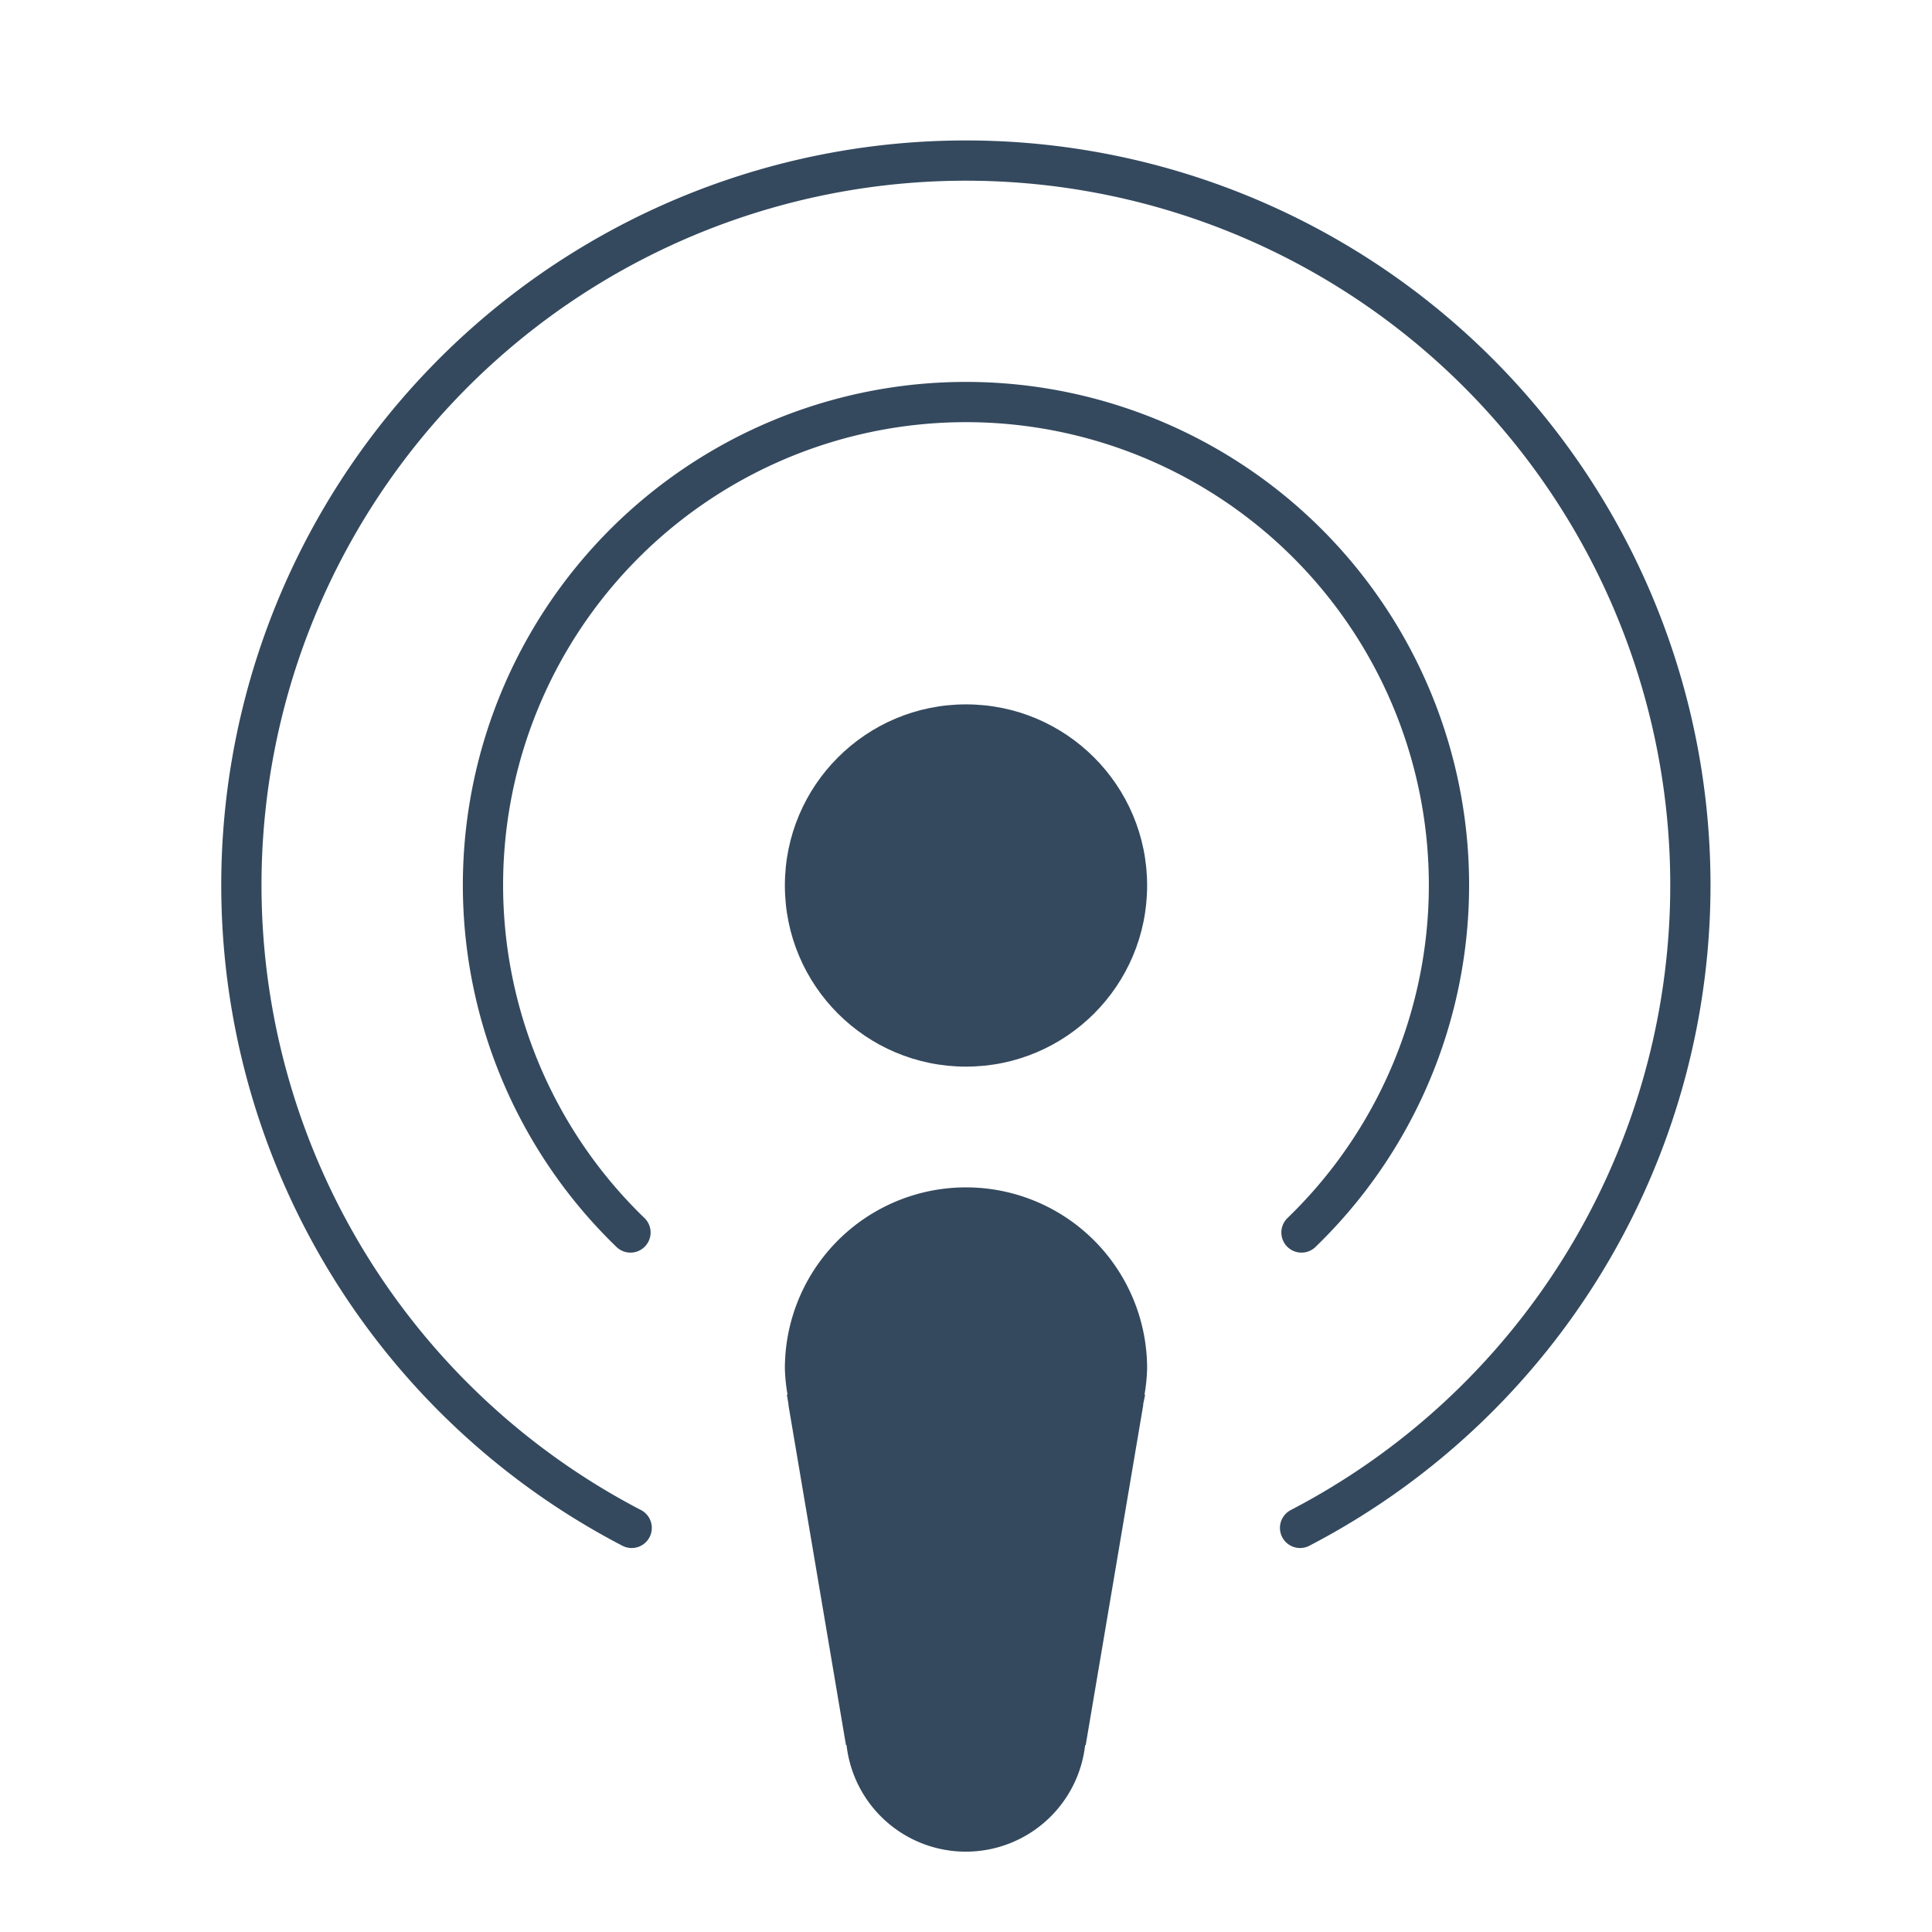 <svg xmlns="http://www.w3.org/2000/svg" width="48" height="48" viewBox="0 0 48 48">
  <g id="icon3" transform="translate(3587 -15911)">
    <rect id="Rectangle_23839" data-name="Rectangle 23839" width="48" height="48" transform="translate(-3587 15911)" fill="#34495e" opacity="0"/>
    <g id="browse_podcasts" transform="translate(-3581 15915)">
      <circle id="Ellipse_40" data-name="Ellipse 40" cx="4.5" cy="4.5" r="4.5" transform="translate(13.5 13.5)" fill="#34495e"/>
      <g id="Group_753" data-name="Group 753" transform="translate(13.5 25.5)">
        <g id="Group_752" data-name="Group 752">
          <path id="Path_851" data-name="Path 851" d="M20.951,24.149h-.016A4.433,4.433,0,0,0,21,23.5a4.5,4.5,0,0,0-9,0,4.432,4.432,0,0,0,.066.65h-.017l.041.238,0,.028,1.428,8.441h.014a2.983,2.983,0,0,0,5.928,0h.014l1.428-8.441,0-.028Z" transform="translate(-12 -19)" fill="#34495e"/>
        </g>
      </g>
      <path id="Path_852" data-name="Path 852" d="M29.3,35.96a18,18,0,1,0-16.606,0" transform="translate(-3 -2)" fill="none" stroke="#34495e" stroke-linecap="round" stroke-miterlimit="10" stroke-width="1"/>
      <path id="Path_853" data-name="Path 853" d="M27.335,26.621a12,12,0,1,0-16.671,0" transform="translate(-1 0)" fill="none" stroke="#34495e" stroke-linecap="round" stroke-miterlimit="10" stroke-width="1"/>
    </g>
  </g>
</svg>
